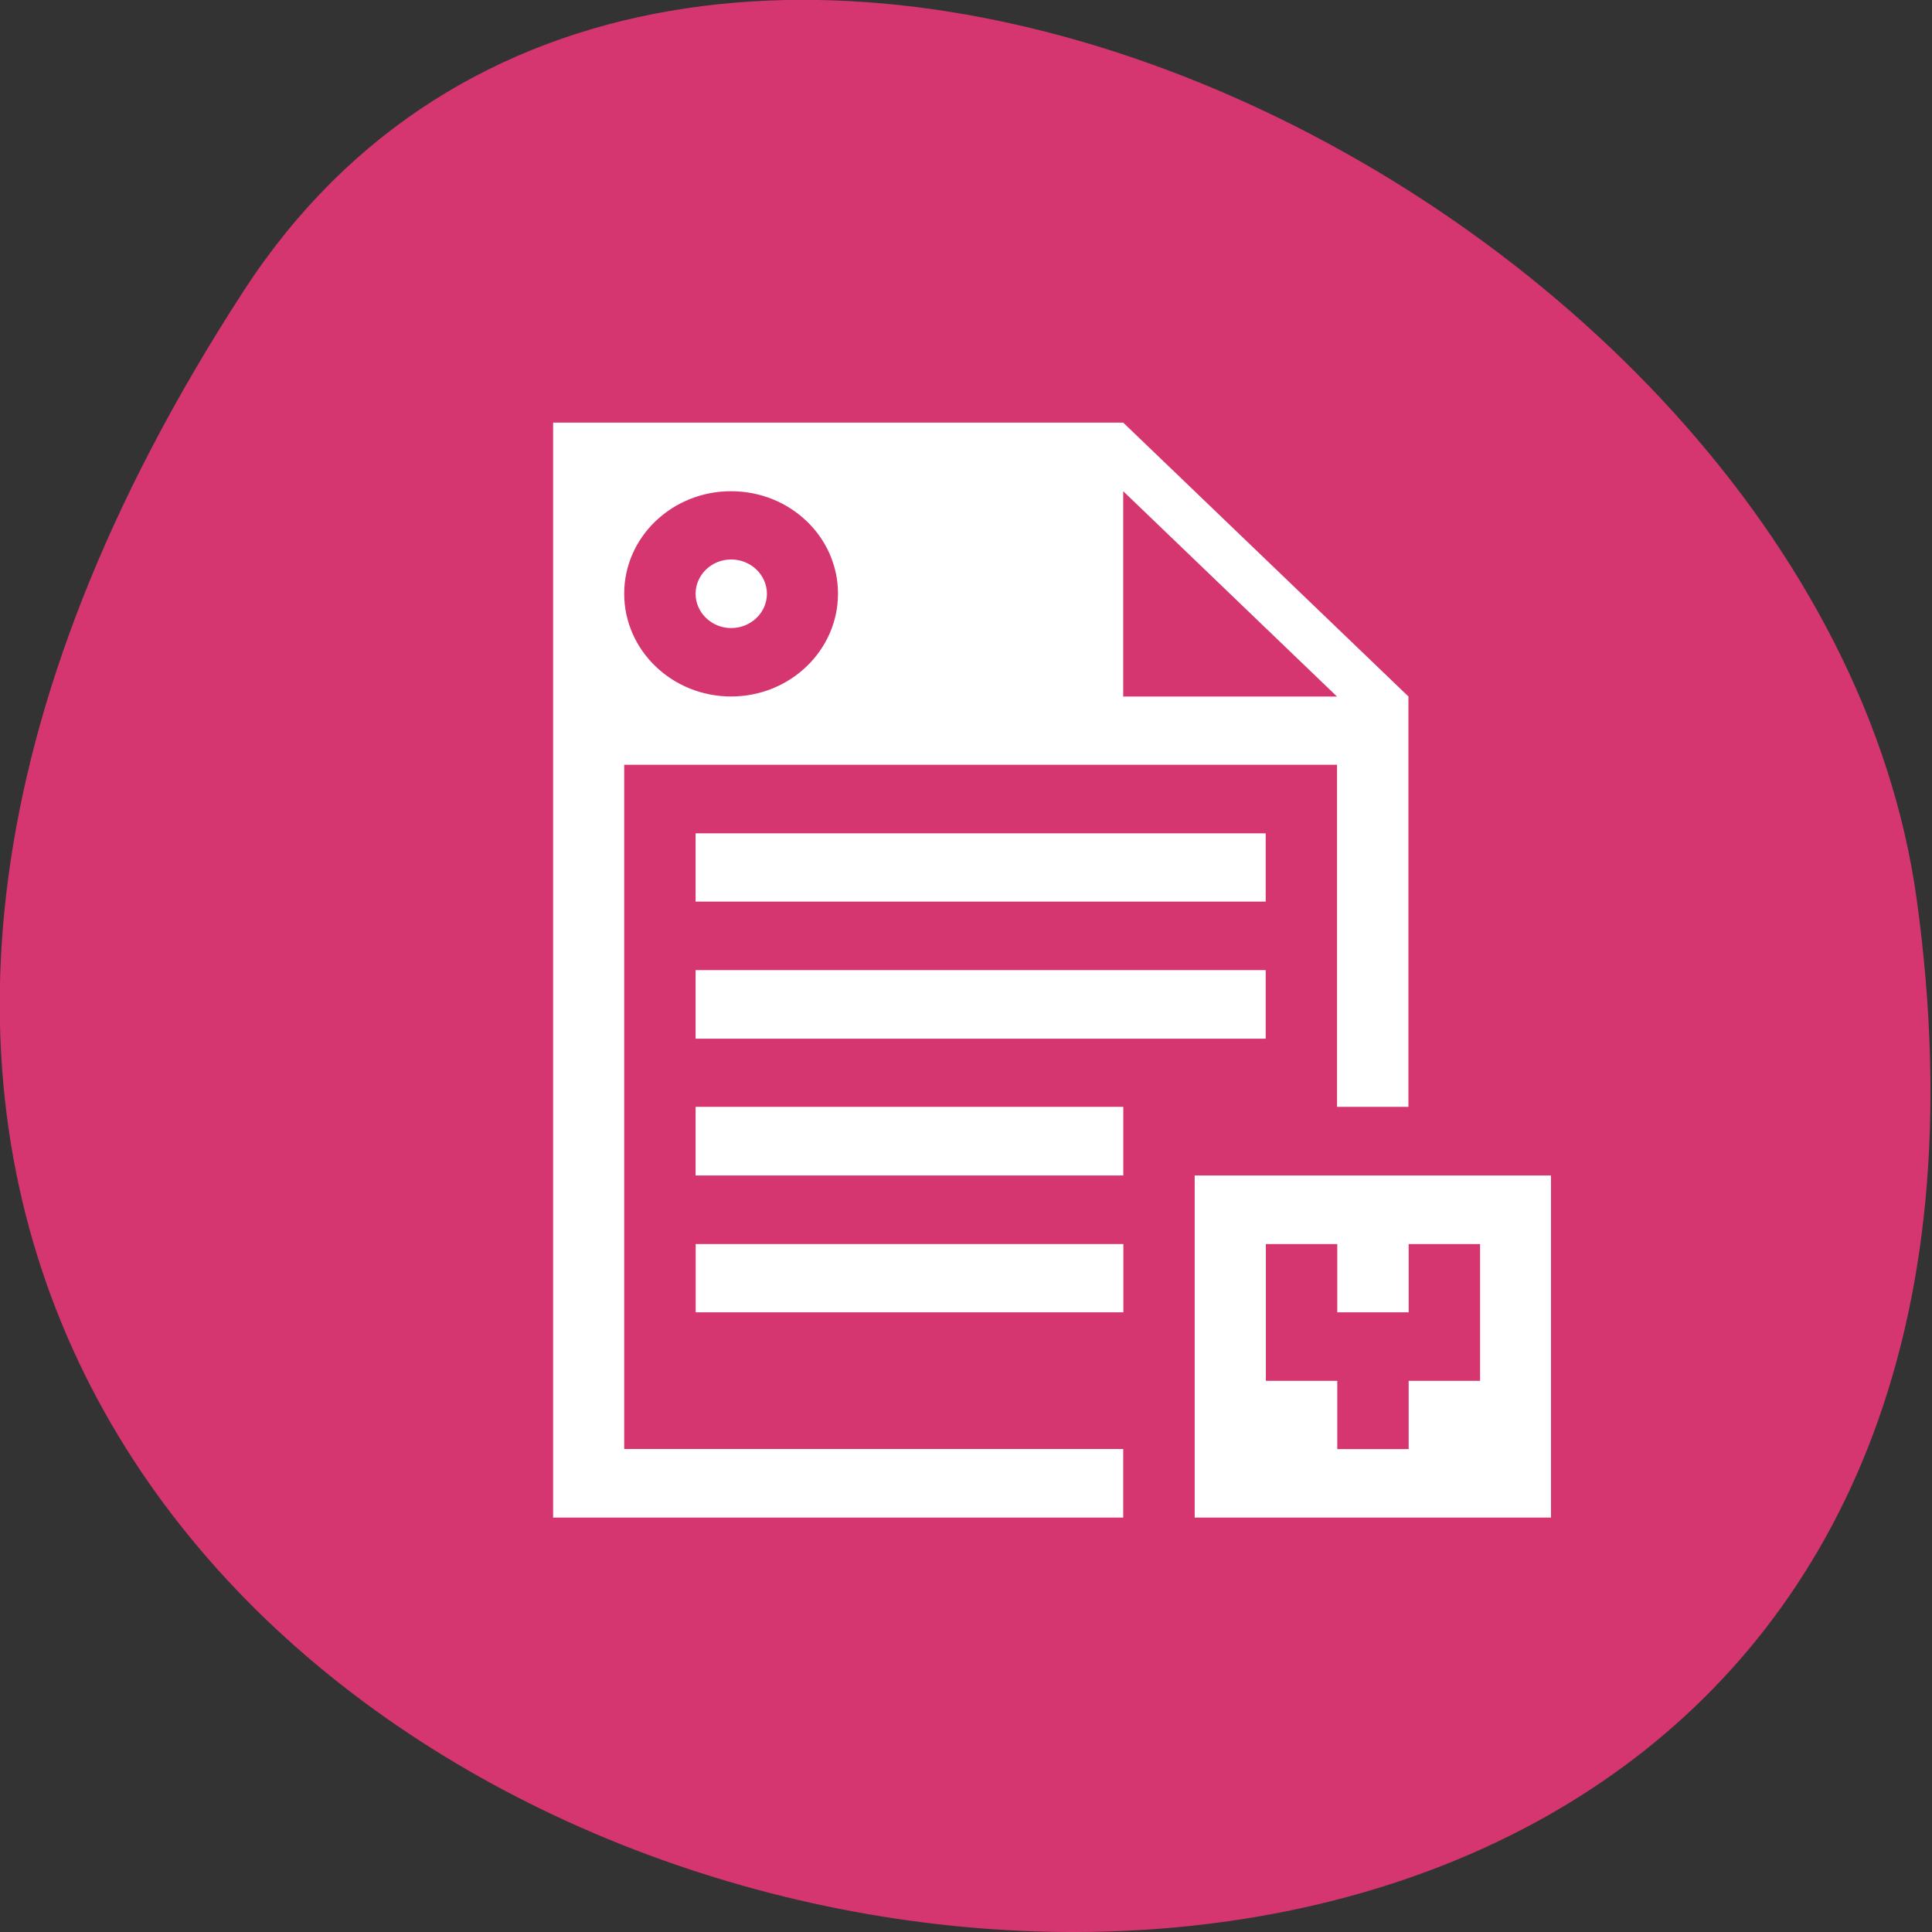 <svg xmlns="http://www.w3.org/2000/svg" viewBox="0 0 24 24"><rect x="0" y="0" width="24" height="24" fill="#333333" stroke="none"/><path d="m 3.03 3.609 c -13.727 21.13 23.766 29.31 20.781 7.57 c -1.219 -8.863 -15.527 -15.652 -20.781 -7.57" fill="#d6366f"/><path d="m 6.871 5.25 v 13.602 h 7.082 v -0.852 h -6.199 v -8.5 h 8.855 v 4.25 h 0.887 v -5.098 l -3.543 -3.402 m -4.871 0.852 c 0.734 0 1.328 0.57 1.328 1.273 c 0 0.703 -0.594 1.277 -1.328 1.277 c -0.734 0 -1.328 -0.574 -1.328 -1.277 c 0 -0.703 0.594 -1.273 1.328 -1.273 m 4.871 0 l 2.656 2.551 h -2.656 m -4.871 -1.703 c -0.242 0 -0.441 0.191 -0.441 0.426 c 0 0.234 0.199 0.426 0.441 0.426 c 0.246 0 0.445 -0.191 0.445 -0.426 c 0 -0.234 -0.199 -0.426 -0.445 -0.426 m -0.441 3.402 v 0.848 h 7.082 v -0.848 m -7.082 1.699 v 0.852 h 7.082 v -0.852 m -7.082 1.699 v 0.852 h 5.313 v -0.852 m 0.887 0.852 v 4.25 h 4.426 v -4.25 m -10.625 0.852 v 0.848 h 5.313 v -0.848 m 1.77 0 h 0.887 v 0.848 h 0.887 v -0.848 h 0.887 v 1.699 h -0.887 v 0.848 h -0.887 v -0.848 h -0.887" fill="#fff"/></svg>
